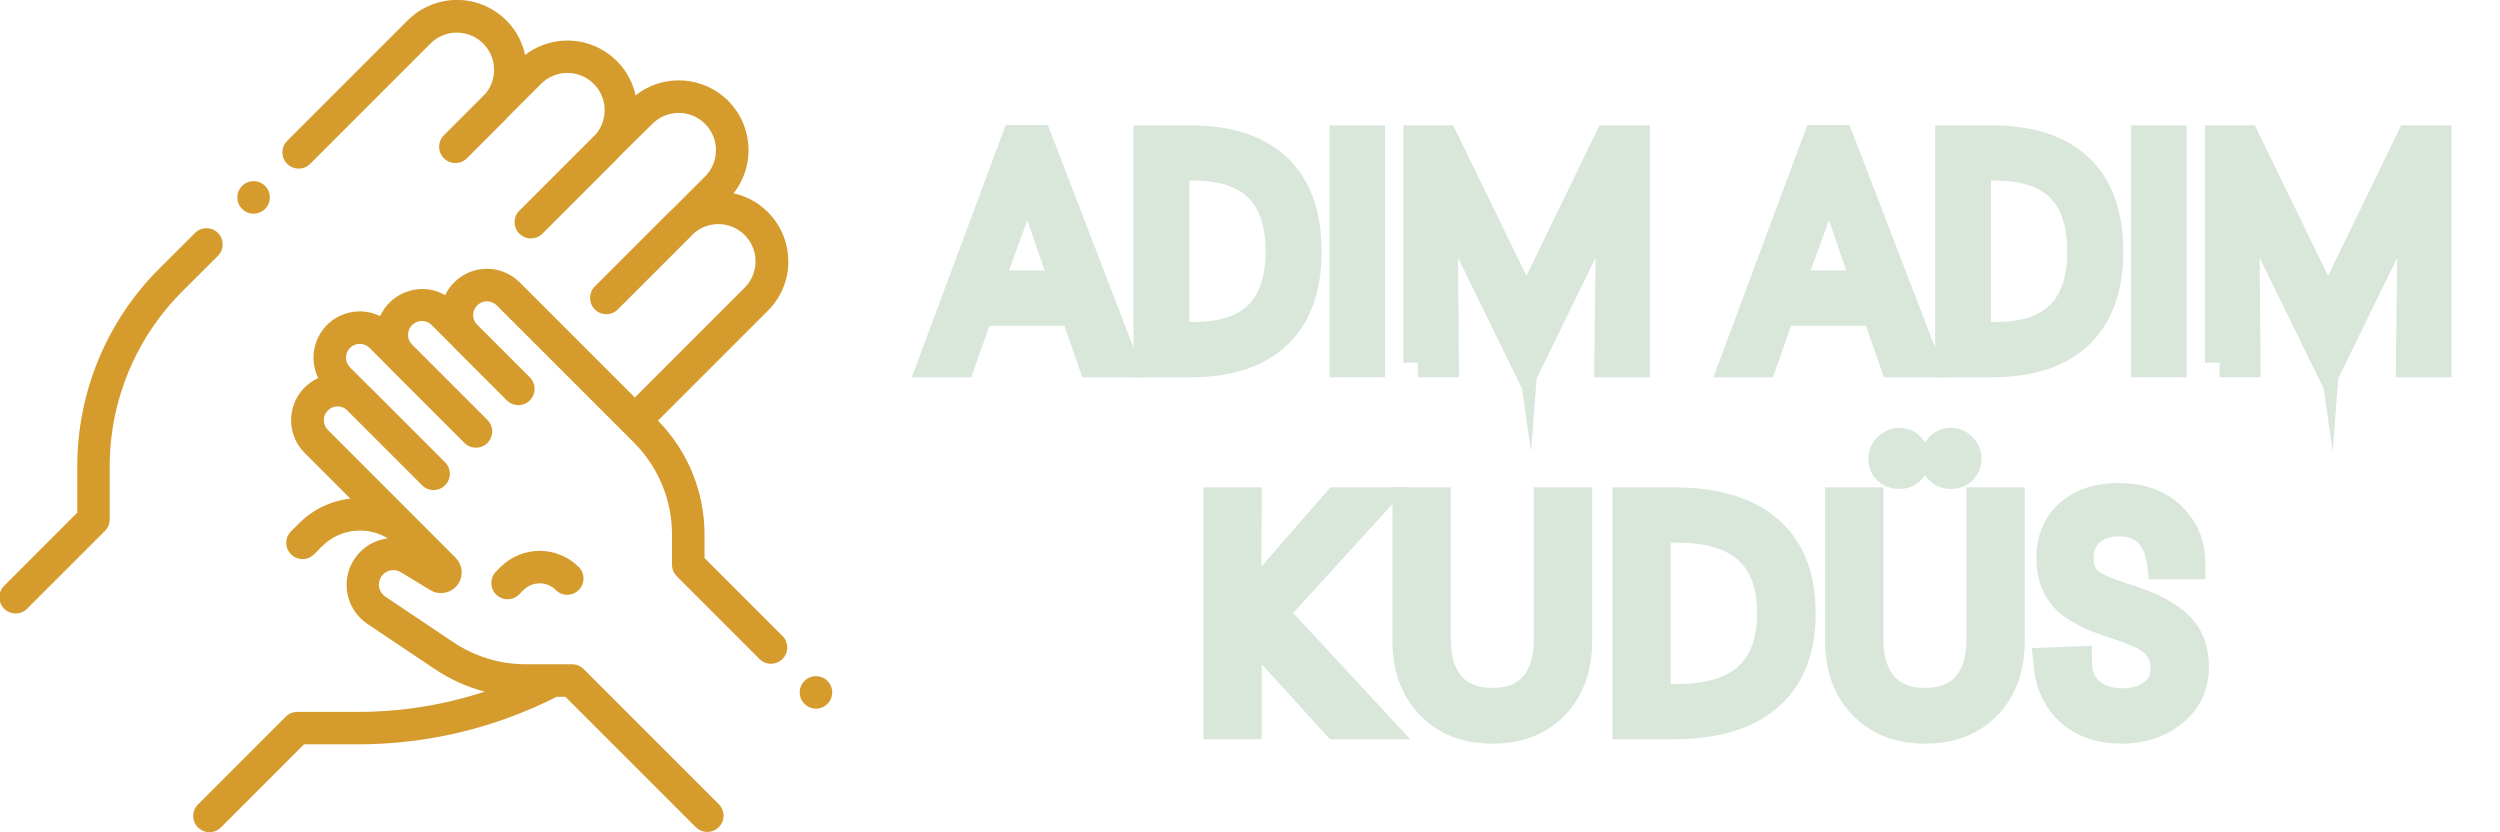 <?xml version="1.0" encoding="utf-8"?>
<!-- Generator: Adobe Illustrator 16.0.0, SVG Export Plug-In . SVG Version: 6.00 Build 0)  -->
<!DOCTYPE svg PUBLIC "-//W3C//DTD SVG 1.1//EN" "http://www.w3.org/Graphics/SVG/1.1/DTD/svg11.dtd">
<svg version="1.1" id="Layer_1" xmlns="http://www.w3.org/2000/svg" xmlns:xlink="http://www.w3.org/1999/xlink" x="0px" y="0px"
	 width="171.5px" height="57.092px" viewBox="0 0 171.5 57.092" enable-background="new 0 0 171.5 57.092" xml:space="preserve">
<g id="logo_white" transform="translate(-69.675 -45)">
	<g id="_756748" transform="translate(69.675 45)">
		<path id="Path_18" fill="#D59B2D" d="M14.956,15.98c-0.436-0.436-1.142-0.436-1.577,0c0,0,0,0,0,0l-2.408,2.4
			C7.331,21.992,5.288,26.911,5.3,32.039v3.128l-4.973,4.975c-0.457,0.414-0.492,1.119-0.079,1.575
			c0.414,0.456,1.119,0.491,1.575,0.079c0.026-0.025,0.052-0.051,0.076-0.077l5.3-5.3c0.209-0.209,0.327-0.492,0.327-0.788v-3.589
			c-0.013-4.537,1.793-8.89,5.013-12.086l2.407-2.4C15.384,17.123,15.388,16.418,14.956,15.98z"/>
		<path id="Path_19" fill="#D59B2D" d="M16.609,14.332c0.436,0.435,1.142,0.435,1.577-0.001c0.435-0.436,0.435-1.142-0.001-1.577
			c-0.435-0.435-1.14-0.435-1.576,0c-0.436,0.432-0.438,1.136-0.007,1.571C16.604,14.328,16.607,14.33,16.609,14.332z"/>
		<path id="Path_20" fill="#D59B2D" d="M54.079,17.935c0-2.247-1.563-4.191-3.757-4.675c1.636-2.075,1.279-5.084-0.796-6.72
			c-1.737-1.369-4.187-1.369-5.924,0c-0.569-2.582-3.123-4.213-5.704-3.644c-0.682,0.15-1.322,0.447-1.876,0.871
			c-0.558-2.582-3.104-4.222-5.685-3.663c-0.899,0.194-1.723,0.644-2.374,1.295L19.7,9.663c-0.436,0.436-0.436,1.142,0,1.577
			c0.435,0.435,1.141,0.435,1.577,0l0,0l8.264-8.264c1.004-0.993,2.622-0.983,3.615,0.021c0.915,0.925,0.988,2.39,0.171,3.402
			l-2.875,2.882c-0.436,0.435-0.436,1.141,0,1.577h0l0,0l0,0c0.435,0.436,1.141,0.436,1.577,0c0,0,0,0,0,0l2.7-2.7
			c0.079-0.079,0.154-0.162,0.227-0.245l2.161-2.161c0.998-0.998,2.616-0.998,3.615,0c0.927,0.928,1.002,2.407,0.173,3.423
			l-5.278,5.278c-0.436,0.436-0.436,1.141,0,1.577c0,0,0,0,0,0h0.005l0,0c0.436,0.435,1.142,0.436,1.577,0l0,0l5.1-5.1
			c0.08-0.08,0.155-0.162,0.228-0.247l2.215-2.189c0.999-0.999,2.617-0.999,3.615,0c0.998,0.998,0.998,2.617,0,3.615l0,0
			l-2.215,2.213c-0.084,0.073-0.167,0.149-0.247,0.228l-5.1,5.1c-0.436,0.436-0.436,1.142,0,1.577h0l0,0l0,0
			c0.435,0.436,1.141,0.436,1.577,0l0,0l5.278-5.278c1.094-0.893,2.704-0.729,3.596,0.365c0.829,1.016,0.754,2.496-0.173,3.423
			L43.55,27.27l-7.9-7.9c-1.24-1.241-3.25-1.242-4.491-0.002c-0.255,0.254-0.464,0.55-0.62,0.875
			c-1.524-0.868-3.462-0.335-4.33,1.188c-0.047,0.083-0.09,0.167-0.13,0.254c-1.575-0.772-3.478-0.122-4.25,1.453
			c-0.433,0.882-0.433,1.915,0,2.797c-1.596,0.727-2.301,2.611-1.574,4.208c0.158,0.346,0.376,0.66,0.646,0.93l3.134,3.134
			c-1.331,0.146-2.571,0.743-3.517,1.69l-0.552,0.552c-0.436,0.436-0.436,1.142,0,1.577s1.142,0.436,1.577,0l0.552-0.553
			c1.2-1.196,3.061-1.421,4.511-0.543c-1.765,0.216-3.021,1.822-2.804,3.588c0.114,0.929,0.626,1.762,1.404,2.282l4.635,3.108
			c1.042,0.699,2.194,1.219,3.408,1.537c-2.794,0.918-5.717,1.387-8.658,1.391h-4.2c-0.296,0-0.579,0.118-0.788,0.327l-6.022,6.022
			c-0.436,0.436-0.436,1.141,0,1.576s1.142,0.436,1.577,0l0,0l5.695-5.699h3.737c4.724-0.006,9.381-1.123,13.593-3.26h0.606
			l8.943,8.941c0.436,0.436,1.142,0.436,1.577,0s0.436-1.142,0-1.577l-9.27-9.271c-0.209-0.209-0.493-0.326-0.788-0.326l0,0h-3.148
			H36.09c-1.783,0.002-3.526-0.529-5.006-1.523l-4.635-3.107c-0.462-0.295-0.598-0.908-0.303-1.371
			c0.294-0.461,0.908-0.598,1.37-0.303l2,1.215c0.67,0.407,1.542,0.193,1.949-0.477c0.339-0.559,0.252-1.277-0.21-1.74l-8.76-8.766
			c-0.372-0.367-0.375-0.966-0.007-1.338c0.339-0.343,0.883-0.375,1.261-0.075l5.206,5.206c0.435,0.436,1.141,0.436,1.577,0l0,0l0,0
			l0,0c0.436-0.436,0.436-1.142,0-1.576c0,0,0-0.001,0-0.001l-5.126-5.126c-0.049-0.049-0.1-0.095-0.15-0.139l-1.232-1.232
			c-0.377-0.362-0.389-0.962-0.026-1.339c0.363-0.377,0.962-0.389,1.339-0.026c0.009,0.009,0.018,0.018,0.026,0.026l1.233,1.233
			c0.045,0.051,0.091,0.1,0.139,0.149l5.126,5.126c0.436,0.435,1.142,0.436,1.577,0l0,0l0,0l0,0c0.436-0.436,0.436-1.143,0-1.578
			l0,0l-5.206-5.206c-0.349-0.392-0.314-0.993,0.078-1.342c0.392-0.35,0.993-0.315,1.342,0.077l0,0l1.379,1.379
			c0.045,0.051,0.091,0.1,0.139,0.15l3.6,3.6c0.436,0.436,1.142,0.436,1.577,0c0,0,0,0,0,0l0,0l0,0c0.436-0.435,0.436-1.141,0-1.577
			l0,0l-3.682-3.682c-0.325-0.409-0.257-1.004,0.152-1.329c0.377-0.3,0.921-0.268,1.261,0.075l8.689,8.688l0,0l0.7,0.7
			c1.695,1.685,2.643,3.979,2.633,6.368v2.035c0,0.297,0.117,0.58,0.327,0.79l5.674,5.674c0.436,0.436,1.142,0.436,1.577,0
			c0.436-0.436,0.436-1.142,0-1.577l-5.347-5.347v-1.572c0.012-2.937-1.136-5.76-3.195-7.855l7.534-7.534
			C53.575,20.43,54.083,19.208,54.079,17.935z"/>
		<path id="Path_21" fill="#D59B2D" d="M56.763,46.711c-0.436-0.435-1.142-0.435-1.577,0.001c-0.435,0.436-0.435,1.142,0.001,1.576
			c0.436,0.436,1.142,0.436,1.577,0c0.209-0.209,0.327-0.493,0.326-0.789C57.09,47.203,56.972,46.92,56.763,46.711z"/>
		<path id="Path_22" fill="#D59B2D" d="M34.339,38.896l-0.308,0.309c-0.435,0.436-0.435,1.142,0,1.577
			c0.436,0.435,1.142,0.435,1.577,0l0.308-0.308c0.61-0.609,1.597-0.609,2.207,0c0.436,0.436,1.142,0.436,1.578,0
			c0.436-0.436,0.436-1.142,0-1.578C38.218,37.42,35.822,37.42,34.339,38.896z"/>
	</g>
</g>
<g>
	<path fill="#D9E7DB" stroke="#D9E7DB" stroke-width="2" stroke-miterlimit="10" d="M63.986,24.883l5.698-15.303h1.515l5.885,15.303
		h-2.128l-1.234-3.535H67.17l-1.249,3.535H63.986z M67.791,19.551h5.271l-2.61-7.568l-0.25,0.889
		c-0.048,0.176-0.104,0.352-0.169,0.528L67.791,19.551z"/>
	<path fill="#D9E7DB" stroke="#D9E7DB" stroke-width="2" stroke-miterlimit="10" d="M81.648,9.6c2.484,0,4.404,0.583,5.759,1.748
		c1.504,1.295,2.256,3.262,2.256,5.898c0,2.63-0.754,4.593-2.264,5.889c-1.355,1.166-3.272,1.748-5.751,1.748h-2.889V9.6H81.648z
		 M80.587,11.397v11.689h1.337c3.929,0,5.893-1.948,5.893-5.845s-1.964-5.845-5.893-5.845H80.587z"/>
	<path fill="#D9E7DB" stroke="#D9E7DB" stroke-width="2" stroke-miterlimit="10" d="M92.204,24.883V9.6h1.811v15.283H92.204z"/>
	<path fill="#D9E7DB" stroke="#D9E7DB" stroke-width="2" stroke-miterlimit="10" d="M97.268,24.883V9.6h1.795l5.309,10.9
		c0.162,0.325,0.279,0.745,0.352,1.258c0.035-0.461,0.146-0.88,0.333-1.257L110.351,9.6h1.833v15.283h-1.818l0.125-10.381
		c0.006-0.527,0.086-1.247,0.24-2.158c-0.118,0.404-0.237,0.755-0.356,1.055c-0.083,0.208-0.22,0.531-0.41,0.967l-5.225,10.693
		l-5.367-10.977c-0.106-0.215-0.243-0.521-0.41-0.918l-0.231-0.684c0.124,0.456,0.205,0.895,0.24,1.318
		c0.012,0.117,0.018,0.257,0.018,0.42l0.09,10.664H97.268z"/>
	<path fill="#D9E7DB" stroke="#D9E7DB" stroke-width="2" stroke-miterlimit="10" d="M118.979,24.883l5.697-15.303h1.516
		l5.885,15.303h-2.129l-1.233-3.535h-6.552l-1.249,3.535H118.979z M122.784,19.551h5.271l-2.61-7.568l-0.25,0.889
		c-0.047,0.176-0.104,0.352-0.169,0.528L122.784,19.551z"/>
	<path fill="#D9E7DB" stroke="#D9E7DB" stroke-width="2" stroke-miterlimit="10" d="M136.64,9.6c2.484,0,4.405,0.583,5.76,1.748
		c1.504,1.295,2.256,3.262,2.256,5.898c0,2.63-0.755,4.593-2.265,5.889c-1.355,1.166-3.272,1.748-5.751,1.748h-2.889V9.6H136.64z
		 M135.58,11.397v11.689h1.337c3.93,0,5.894-1.948,5.894-5.845s-1.964-5.845-5.894-5.845H135.58z"/>
	<path fill="#D9E7DB" stroke="#D9E7DB" stroke-width="2" stroke-miterlimit="10" d="M147.197,24.883V9.6h1.811v15.283H147.197z"/>
	<path fill="#D9E7DB" stroke="#D9E7DB" stroke-width="2" stroke-miterlimit="10" d="M152.261,24.883V9.6h1.795l5.309,10.9
		c0.162,0.325,0.279,0.745,0.352,1.258c0.035-0.461,0.146-0.88,0.333-1.257L165.344,9.6h1.833v15.283h-1.818l0.125-10.381
		c0.006-0.527,0.086-1.247,0.24-2.158c-0.118,0.404-0.237,0.755-0.356,1.055c-0.083,0.208-0.22,0.531-0.41,0.967l-5.225,10.693
		l-5.367-10.977c-0.106-0.215-0.243-0.521-0.41-0.918l-0.231-0.684c0.124,0.456,0.205,0.895,0.24,1.318
		c0.012,0.117,0.018,0.257,0.018,0.42l0.09,10.664H152.261z"/>
</g>
<g>
	<path fill="#D9E7DB" stroke="#D9E7DB" stroke-width="2" stroke-miterlimit="10" d="M83.553,49.713V34.43h2.002l-0.029,7.168
		l0.586-0.723l5.605-6.445h2.589l-6.983,7.656c0.131,0.078,0.261,0.195,0.391,0.352l0.098,0.117l6.641,7.158h-2.773l-6.152-6.758
		l0.029,0.918v5.84H83.553z"/>
	<path fill="#D9E7DB" stroke="#D9E7DB" stroke-width="2" stroke-miterlimit="10" d="M98.524,34.43v9.424
		c0,1.321,0.306,2.36,0.918,3.115c0.671,0.813,1.65,1.221,2.939,1.221c1.296,0,2.272-0.407,2.93-1.221
		c0.605-0.742,0.908-1.78,0.908-3.115V34.43h2.002v9.541c0,1.81-0.518,3.265-1.553,4.365c-1.062,1.12-2.49,1.68-4.287,1.68
		s-3.226-0.563-4.287-1.689c-1.048-1.101-1.572-2.552-1.572-4.355V34.43H98.524z"/>
	<path fill="#D9E7DB" stroke="#D9E7DB" stroke-width="2" stroke-miterlimit="10" d="M114.774,34.43c2.722,0,4.824,0.583,6.309,1.748
		c1.647,1.296,2.471,3.262,2.471,5.898c0,2.63-0.827,4.593-2.48,5.889c-1.484,1.165-3.584,1.748-6.299,1.748h-3.164V34.43H114.774z
		 M113.612,36.227v11.689h1.465c4.304,0,6.455-1.948,6.455-5.845s-2.151-5.845-6.455-5.845H113.612z"/>
	<path fill="#D9E7DB" stroke="#D9E7DB" stroke-width="2" stroke-miterlimit="10" d="M128.202,34.43v9.424
		c0,1.321,0.306,2.36,0.918,3.115c0.671,0.813,1.65,1.221,2.939,1.221c1.296,0,2.272-0.407,2.93-1.221
		c0.605-0.742,0.908-1.78,0.908-3.115V34.43h2.002v9.541c0,1.81-0.518,3.265-1.553,4.365c-1.062,1.12-2.49,1.68-4.287,1.68
		s-3.226-0.563-4.287-1.689c-1.048-1.101-1.572-2.552-1.572-4.355V34.43H128.202z M129.168,31.451c0-0.293,0.114-0.55,0.342-0.771
		s0.488-0.332,0.781-0.332c0.3,0,0.554,0.108,0.762,0.327s0.313,0.477,0.313,0.776c0,0.319-0.1,0.581-0.298,0.786
		s-0.457,0.308-0.776,0.308c-0.332,0-0.603-0.101-0.811-0.303S129.168,31.776,129.168,31.451z M132.733,31.451
		c0-0.293,0.109-0.55,0.327-0.771s0.474-0.332,0.767-0.332s0.55,0.11,0.771,0.332s0.332,0.479,0.332,0.771
		c0,0.319-0.104,0.581-0.313,0.786s-0.472,0.308-0.791,0.308c-0.313,0-0.573-0.104-0.781-0.313S132.733,31.764,132.733,31.451z"/>
	<path fill="#D9E7DB" stroke="#D9E7DB" stroke-width="2" stroke-miterlimit="10" d="M142.499,45.338c0,0.921,0.29,1.639,0.869,2.15
		c0.554,0.487,1.299,0.73,2.236,0.73c0.808,0,1.478-0.188,2.012-0.566c0.605-0.429,0.908-1.03,0.908-1.805
		c0-0.846-0.339-1.513-1.015-2.001c-0.397-0.286-1.126-0.604-2.187-0.956l-0.471-0.151c-1.275-0.424-2.227-0.893-2.852-1.406
		c-0.866-0.71-1.299-1.729-1.299-3.057c0-1.321,0.449-2.353,1.348-3.095c0.833-0.696,1.924-1.045,3.271-1.045
		c1.484,0,2.669,0.407,3.555,1.221c0.95,0.872,1.426,1.999,1.426,3.379h-1.999c-0.234-1.96-1.22-2.939-2.956-2.939
		c-0.786,0-1.43,0.212-1.931,0.635c-0.526,0.456-0.79,1.071-0.79,1.846c0,0.788,0.266,1.374,0.798,1.758
		c0.376,0.273,1.025,0.56,1.946,0.859l0.605,0.195c1.673,0.54,2.864,1.182,3.574,1.924c0.657,0.696,0.986,1.608,0.986,2.734
		c0,1.309-0.515,2.363-1.543,3.164c-0.944,0.735-2.09,1.104-3.438,1.104c-1.458,0-2.639-0.403-3.54-1.211s-1.414-1.937-1.538-3.389
		L142.499,45.338z"/>
</g>
</svg>
